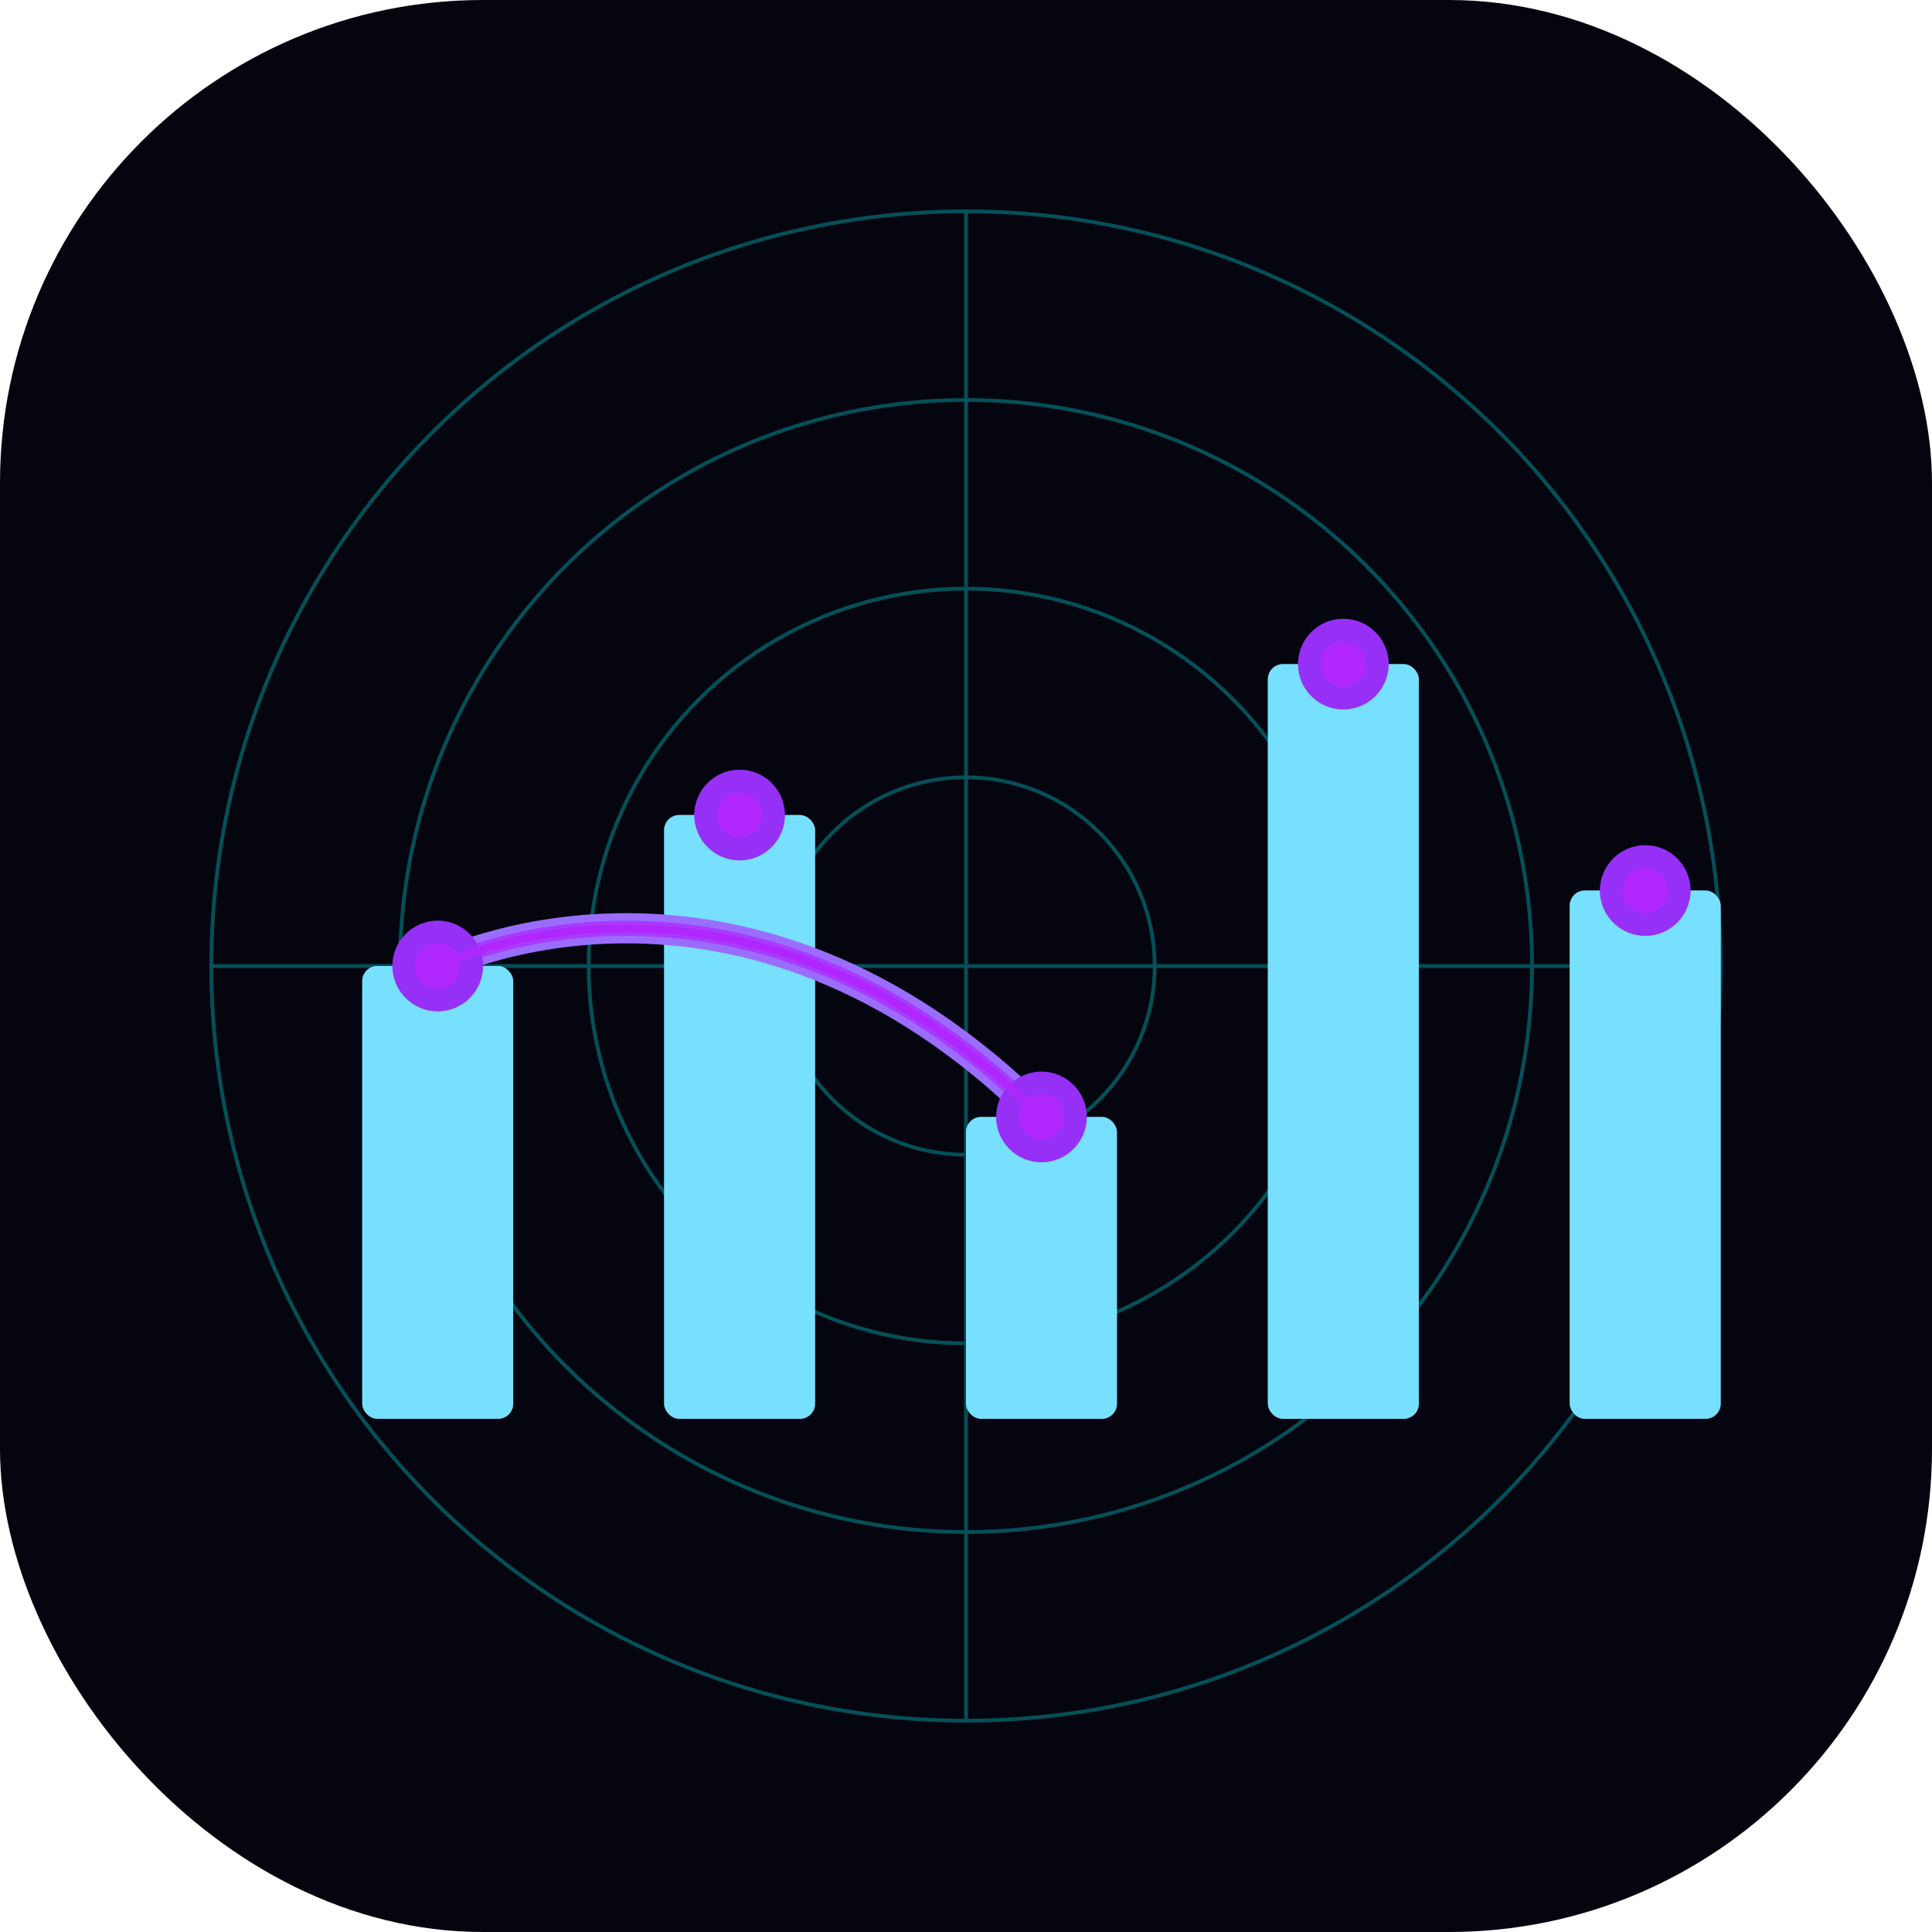 <?xml version="1.0" encoding="UTF-8" standalone="no"?>
<svg width="512" height="512" viewBox="0 0 512 512" fill="none" xmlns="http://www.w3.org/2000/svg">
  <rect width="512" height="512" rx="128" fill="#050510"/>
  
  <!-- Holograminis tinklelis -->
  <g opacity="0.3">
    <path d="M56 256 H456" stroke="#00FFFF" stroke-width="1" />
    <path d="M256 56 V456" stroke="#00FFFF" stroke-width="1" />
    
    <!-- Koncentriniai apskritimai -->
    <circle cx="256" cy="256" r="200" stroke="#00FFFF" stroke-width="1" fill="none" />
    <circle cx="256" cy="256" r="150" stroke="#00FFFF" stroke-width="1" fill="none" />
    <circle cx="256" cy="256" r="100" stroke="#00FFFF" stroke-width="1" fill="none" />
    <circle cx="256" cy="256" r="50" stroke="#00FFFF" stroke-width="1" fill="none" />
  </g>
  
  <!-- Stulpeliai -->
  <rect x="96" y="256" width="40" height="120" rx="4" fill="#94D2FF" />
  <rect x="96" y="256" width="40" height="120" rx="4" fill="#5CEFFF" opacity="0.5" />
  
  <rect x="176" y="216" width="40" height="160" rx="4" fill="#94D2FF" />
  <rect x="176" y="216" width="40" height="160" rx="4" fill="#5CEFFF" opacity="0.5" />
  
  <rect x="256" y="296" width="40" height="80" rx="4" fill="#94D2FF" />
  <rect x="256" y="296" width="40" height="80" rx="4" fill="#5CEFFF" opacity="0.5" />
  
  <rect x="336" y="176" width="40" height="200" rx="4" fill="#94D2FF" />
  <rect x="336" y="176" width="40" height="200" rx="4" fill="#5CEFFF" opacity="0.5" />
  
  <rect x="416" y="236" width="40" height="140" rx="4" fill="#94D2FF" />
  <rect x="416" y="236" width="40" height="140" rx="4" fill="#5CEFFF" opacity="0.5" />
  
  <!-- Linija virš stulpelių -->
  <path d="M116 256 C116 256, 196 216, 276 296, 356 176, 436 236" stroke="#9B6DFF" stroke-width="8" stroke-linecap="round" />
  <path d="M116 256 C116 256, 196 216, 276 296, 356 176, 436 236" stroke="#B026FF" stroke-width="4" stroke-linecap="round" opacity="0.7" />
  
  <!-- Taškai linijos viršūnėse -->
  <circle cx="116" cy="256" r="12" fill="#7C3AED" />
  <circle cx="116" cy="256" r="12" fill="#B026FF" opacity="0.5" />
  
  <circle cx="196" cy="216" r="12" fill="#7C3AED" />
  <circle cx="196" cy="216" r="12" fill="#B026FF" opacity="0.5" />
  
  <circle cx="276" cy="296" r="12" fill="#7C3AED" />
  <circle cx="276" cy="296" r="12" fill="#B026FF" opacity="0.5" />
  
  <circle cx="356" cy="176" r="12" fill="#7C3AED" />
  <circle cx="356" cy="176" r="12" fill="#B026FF" opacity="0.5" />
  
  <circle cx="436" cy="236" r="12" fill="#7C3AED" />
  <circle cx="436" cy="236" r="12" fill="#B026FF" opacity="0.5" />
  
  <!-- Švytėjimo efektas -->
  <filter id="glow" x="-50%" y="-50%" width="200%" height="200%">
    <feGaussianBlur stdDeviation="10" result="blur" />
    <feComposite in="SourceGraphic" in2="blur" operator="over" />
  </filter>
  
  <g filter="url(#glow)">
    <path d="M116 256 C116 256, 196 216, 276 296, 356 176, 436 236" stroke="#B026FF" stroke-width="2" stroke-linecap="round" />
    <circle cx="116" cy="256" r="6" fill="#B026FF" />
    <circle cx="196" cy="216" r="6" fill="#B026FF" />
    <circle cx="276" cy="296" r="6" fill="#B026FF" />
    <circle cx="356" cy="176" r="6" fill="#B026FF" />
    <circle cx="436" cy="236" r="6" fill="#B026FF" />
  </g>
</svg>